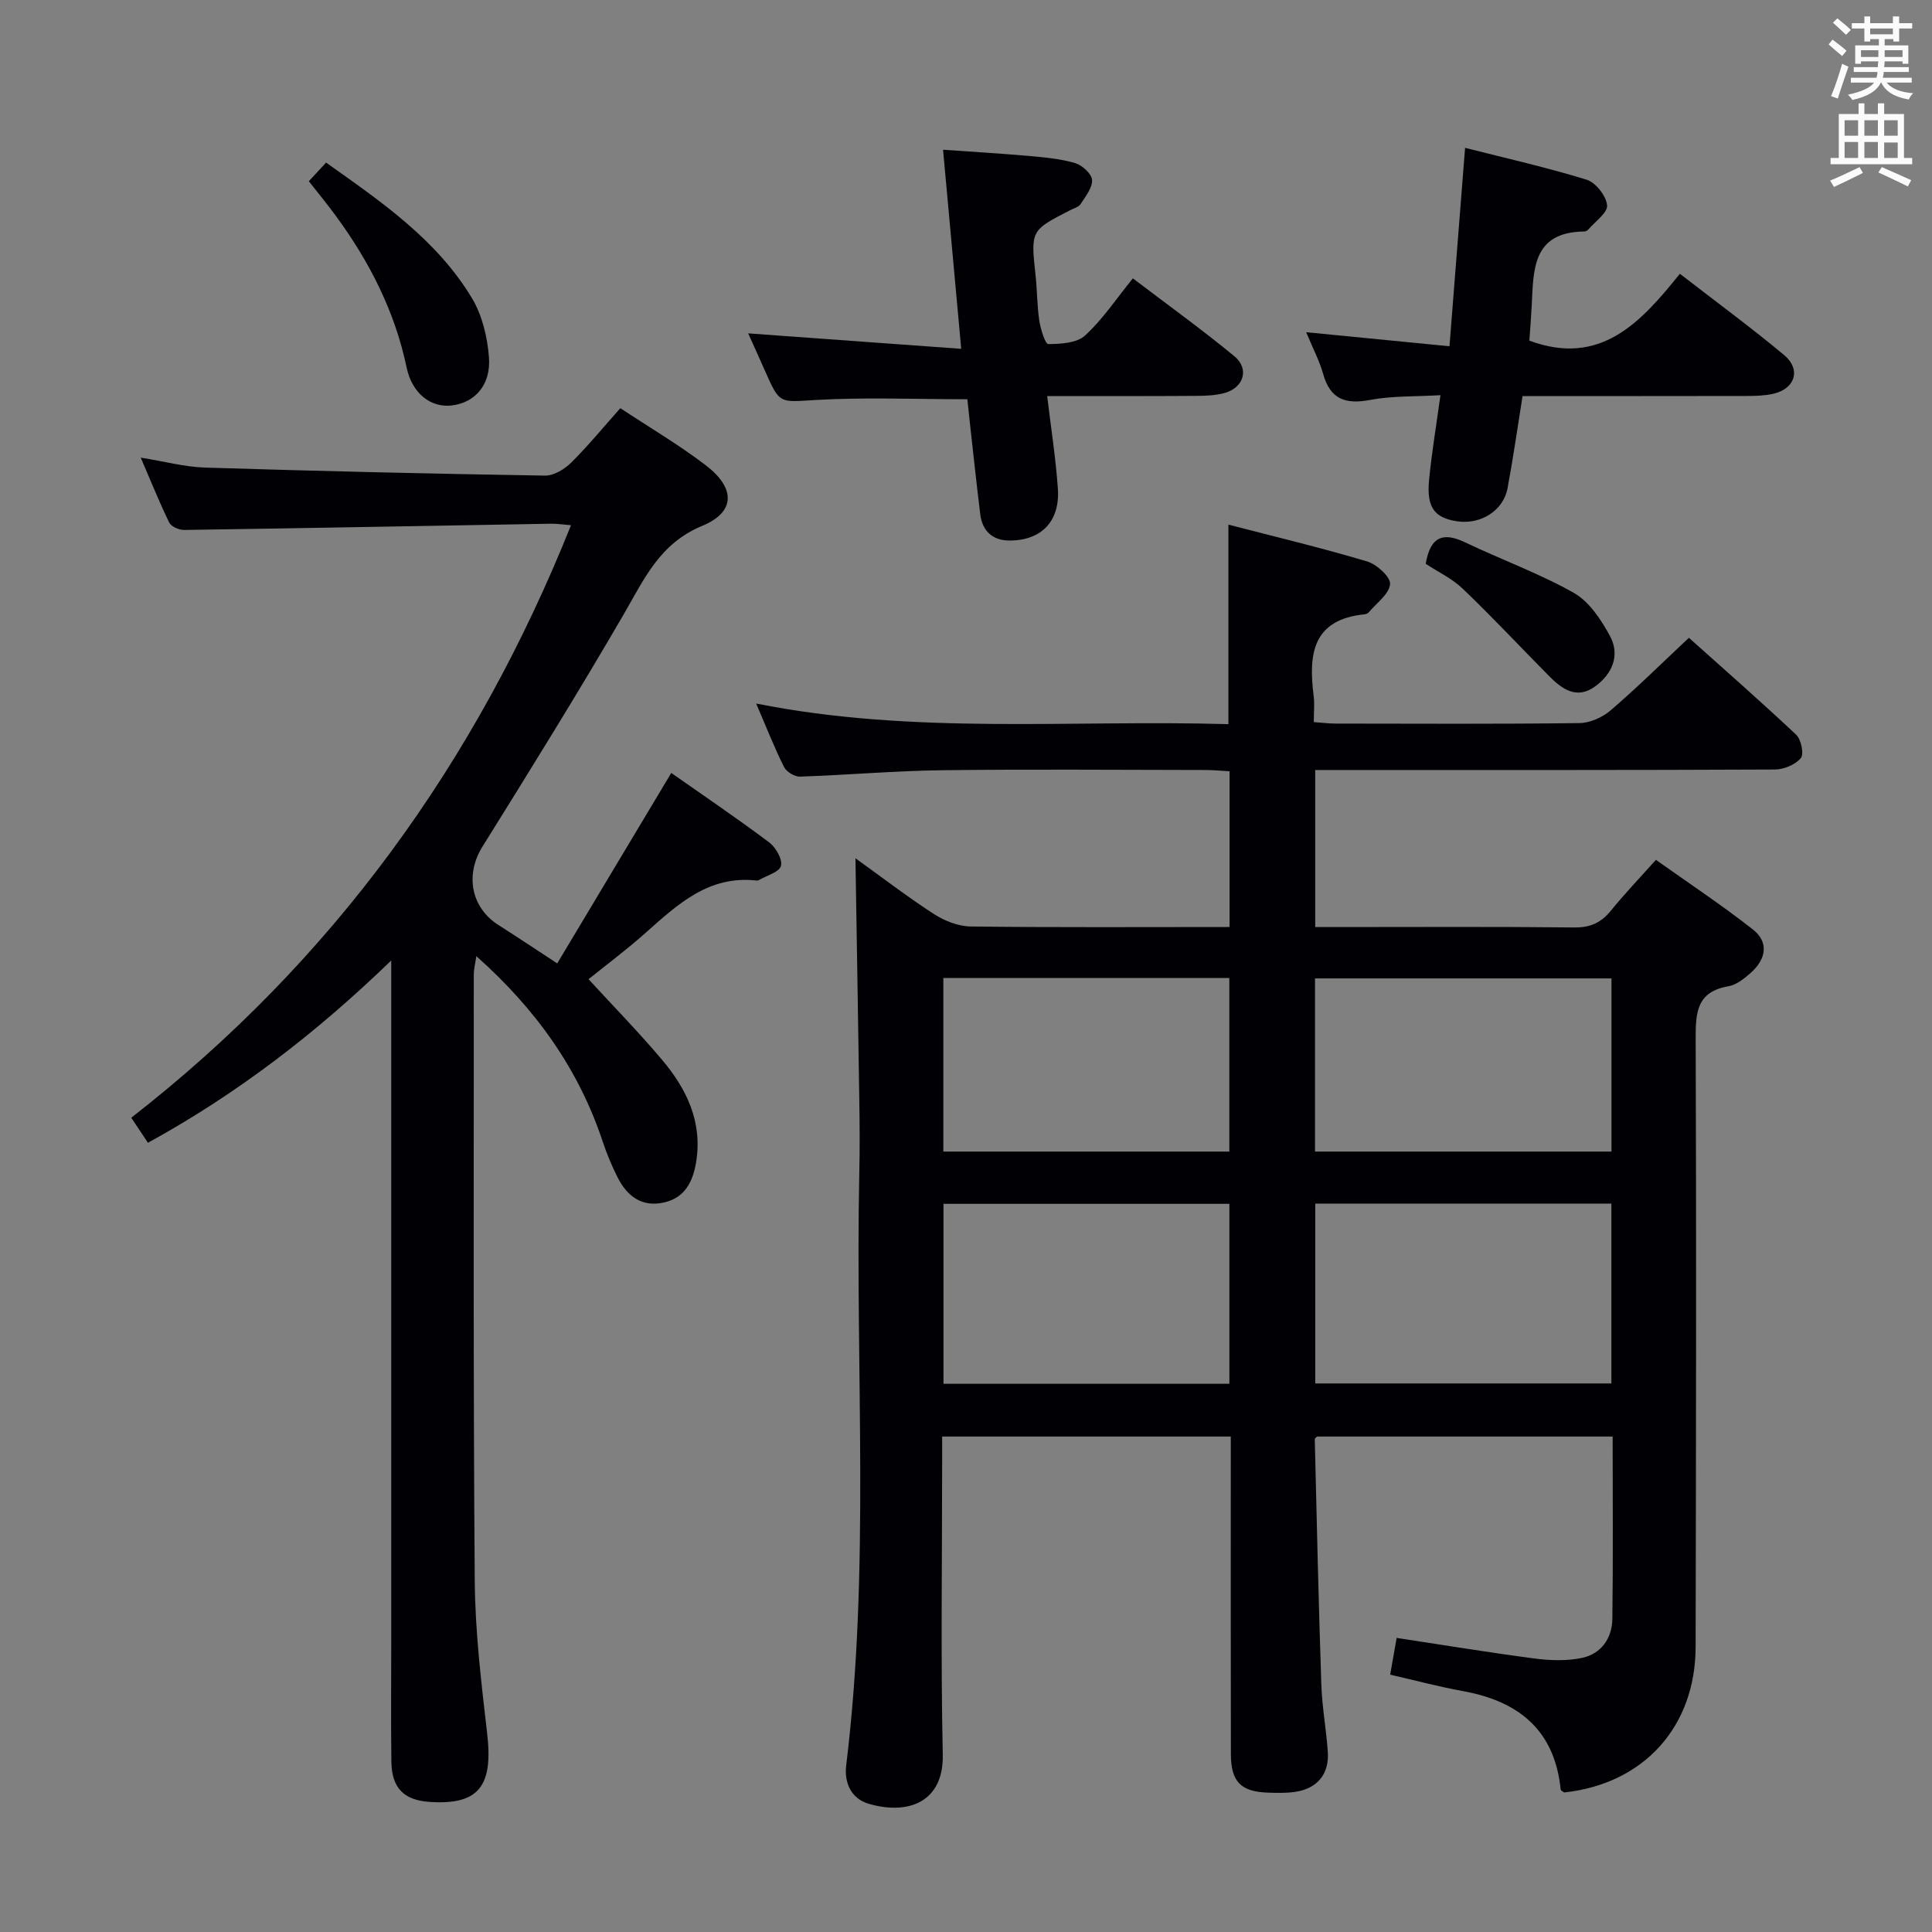 <svg enable-background="new 0 0 400 400" viewBox="0 0 400 400" xmlns="http://www.w3.org/2000/svg"><rect x="0" y="0" width="400" height="400" fill="#808080" stroke="none"/><g fill="#010105"><path d="m254.57 191.93c0-11.02 0-21.43 0-32.25-1.84-.1-3.46-.26-5.08-.26-18.16-.02-36.33-.18-54.48.05-9.79.12-19.57.99-29.37 1.32-1.11.04-2.8-.98-3.3-1.97-2-3.98-3.63-8.15-5.78-13.16 32.8 6.53 65.2 3.31 97.77 4.27 0-13.86 0-27.22 0-41.31 9.64 2.5 19.26 4.8 28.72 7.62 1.99.59 4.89 3.24 4.75 4.7-.19 2.06-2.8 3.91-4.41 5.83-.19.23-.58.39-.89.42-10.82 1.08-11.61 8.36-10.52 16.89.21 1.63.03 3.31.03 5.42 1.66.12 3.09.31 4.52.31 16.83.02 33.66.11 50.48-.1 2.19-.03 4.77-1.19 6.46-2.64 5.42-4.65 10.51-9.69 16.2-15.02 7 6.27 14.73 13.03 22.21 20.07 1.04.98 1.65 4.02.96 4.84-1.14 1.36-3.5 2.35-5.36 2.36-29.49.14-58.98.1-88.47.1-2.13 0-4.27 0-6.71 0v32.52h4.67c16.33 0 32.66-.1 48.99.08 3.36.04 5.6-1.04 7.64-3.57 2.71-3.36 5.71-6.48 9.24-10.43 6.74 4.79 13.6 9.34 20.06 14.4 3.44 2.7 2.7 6.22-.42 8.99-1.34 1.19-2.97 2.5-4.64 2.79-6.5 1.12-6.79 5.33-6.77 10.81.16 41.99.07 83.97-.01 125.96-.03 16.57-10.77 28.38-27.22 30.14-.25-.2-.69-.38-.72-.61-1.24-12.32-8.73-18.31-20.31-20.39-4.87-.88-9.67-2.17-14.99-3.39.44-2.52.86-4.89 1.34-7.61 9.62 1.46 19.05 3.02 28.52 4.26 3.24.42 6.7.55 9.86-.12 3.96-.84 6.22-4.05 6.28-8.06.17-12.47.06-24.94.06-37.77-20.55 0-40.8 0-61.19 0-.07.08-.49.33-.48.57.41 16.96.79 33.93 1.36 50.88.16 4.63 1.03 9.24 1.34 13.87.31 4.62-2.24 7.62-6.86 8.26-1.8.25-3.66.21-5.49.15-5.67-.19-7.71-2.25-7.72-8.01-.04-19.99-.02-39.99-.02-59.98 0-1.8 0-3.6 0-5.74-20 0-39.55 0-59.76 0v5.38c0 20.16-.3 40.33.13 60.48.21 9.75-7.05 12.57-15.28 10.19-3.95-1.14-5.11-4.71-4.72-7.93 5.01-40.84 1.85-81.85 2.72-122.77.11-5 .08-10 0-15-.24-16.59-.53-33.18-.8-50.08 5.07 3.64 10.5 7.82 16.23 11.54 2.21 1.43 5.08 2.56 7.66 2.59 17.66.22 35.32.11 53.57.11zm17.74 57.26v37.24h61.31c0-12.62 0-24.84 0-37.24-20.55 0-40.77 0-61.31 0zm61.33-46.62c-20.66 0-41.03 0-61.38 0v35.85h61.38c0-12.17 0-23.94 0-35.85zm-138.3 46.67v37.26h59.19c0-12.55 0-24.79 0-37.26-19.73 0-39.18 0-59.19 0zm-.03-10.82h59.21c0-12.17 0-23.92 0-35.93-19.86 0-39.41 0-59.21 0z"/><path d="m118.22 108.74c-1.68-.13-2.95-.34-4.21-.31-25.29.44-50.59.92-75.88 1.29-1.05.02-2.68-.69-3.09-1.52-2.03-4.15-3.74-8.45-5.9-13.45 4.95.79 9.13 1.93 13.34 2.06 23.45.73 46.9 1.28 70.36 1.66 1.81.03 4.02-1.31 5.4-2.67 3.52-3.49 6.68-7.35 10.19-11.29 6.12 4.04 12.15 7.59 17.68 11.81 6.18 4.72 6.22 9.68-.74 12.56-8.81 3.65-11.99 11-16.22 18.28-9.43 16.23-19.34 32.2-29.27 48.14-3.59 5.76-2.42 12.58 3.35 16.24 3.78 2.4 7.51 4.89 12.14 7.92 7.82-13.06 15.56-25.98 23.61-39.43 6.56 4.6 13.52 9.32 20.25 14.36 1.38 1.03 2.82 3.52 2.46 4.88-.34 1.3-2.97 2-4.6 2.96-.13.08-.33.09-.49.07-9.83-1.09-16.26 4.89-22.85 10.76-4.07 3.62-8.45 6.89-11.9 9.67 5.18 5.64 10.41 10.99 15.22 16.69 5.08 6.02 8.39 12.82 7.07 21.09-.65 4.04-2.27 7.44-6.62 8.44-4.63 1.07-7.7-1.3-9.68-5.24-1.18-2.35-2.21-4.81-3.04-7.31-5-15.07-13.85-27.47-26.18-38.44-.25 1.69-.53 2.73-.53 3.77.01 41.82-.12 83.65.2 125.47.08 10.6 1.36 21.22 2.58 31.78 1.26 10.9-1.81 14.79-12 14.08-5.27-.37-7.76-2.88-7.84-8.32-.11-8-.03-16-.03-24 0-45.16 0-90.32 0-135.47 0-1.77 0-3.54 0-6.41-15.61 15.09-31.85 27.57-50.37 37.74-1.09-1.65-2.06-3.1-3.45-5.19 41.64-32.41 71.37-73.52 91.04-122.67z"/><path d="m200.28 82.66c-10.75 0-21.08-.44-31.35.15-7.5.42-7.46 1.02-10.56-6.06-1.06-2.42-2.16-4.82-3.47-7.73 14.73 1.07 29 2.11 44.11 3.2-1.3-14.27-2.5-27.42-3.76-41.22 6.05.43 12.08.78 18.1 1.32 3.12.28 6.31.57 9.28 1.46 1.45.44 3.4 2.22 3.47 3.49.09 1.62-1.37 3.41-2.38 4.99-.4.62-1.39.86-2.12 1.24-8.23 4.22-8.2 4.22-7.2 13.5.34 3.13.31 6.31.78 9.42.27 1.74 1.23 4.83 1.86 4.82 2.59-.02 5.9-.21 7.62-1.78 3.63-3.33 6.43-7.57 9.89-11.83 7.13 5.43 14.26 10.56 21.02 16.13 3.13 2.58 1.96 6.47-1.98 7.59-1.88.53-3.93.6-5.91.61-10.14.07-20.27.04-30.87.04.8 6.73 1.78 12.93 2.21 19.16.47 6.76-3.4 10.77-10.05 10.75-3.46-.01-5.59-1.96-6.02-5.44-.73-5.93-1.36-11.87-2.03-17.81-.23-2.11-.45-4.23-.64-6z"/><path d="m315.23 82c-1.07 6.67-1.95 12.9-3.11 19.09-.87 4.66-5.6 7.59-10.5 6.83-4.67-.72-6.3-2.9-5.74-8.59.54-5.6 1.48-11.17 2.35-17.51-5.09.3-9.95.11-14.61.99-5.11.96-8.22-.18-9.68-5.4-.75-2.67-2.08-5.18-3.51-8.63 9.94.98 19.22 1.89 29.67 2.91 1.08-13.68 2.13-27.11 3.23-41.08 8.57 2.18 16.97 4.06 25.17 6.6 1.88.58 4.04 3.34 4.23 5.28.16 1.54-2.48 3.38-3.91 5.05-.19.23-.59.39-.9.39-10.75.15-10.42 8.04-10.8 15.44-.13 2.46-.33 4.92-.48 7.16 14.68 5.43 23.03-3.72 31.16-13.85 7.52 5.83 14.73 11.11 21.58 16.83 3.56 2.97 2.29 6.98-2.21 8.01-1.76.4-3.62.46-5.44.46-15.31.03-30.62.02-46.5.02z"/><path d="m63.94 37.52c1.17-1.27 2.27-2.45 3.57-3.86 11.45 8.13 22.93 15.96 30.22 28.1 2.11 3.52 3.17 8.02 3.5 12.17.45 5.74-2.87 9.41-7.64 10.01-4.31.54-8.26-2.4-9.4-7.84-2.44-11.62-7.67-21.87-14.61-31.34-1.77-2.42-3.67-4.73-5.64-7.24z"/><path d="m295.18 116.73c.98-5.83 3.75-6.55 8.2-4.42 7.45 3.56 15.29 6.39 22.45 10.43 3.18 1.8 5.65 5.53 7.48 8.9 2.18 4.01.51 7.88-3.06 10.48-3.83 2.78-6.88.53-9.59-2.21-5.93-6-11.7-12.17-17.8-18.01-2.22-2.13-5.17-3.51-7.68-5.17z"/></g><path d="m378.6 9.2.8-1c.9.7 1.9 1.4 2.9 2.3l-.9 1.1c-1.1-.9-2-1.7-2.8-2.4zm.5 10.7c.9-2.1 1.6-4.3 2.3-6.7.4.2.8.4 1.3.6-.7 2.1-1.5 4.3-2.2 6.6zm.4-15.2.9-.9c1 .8 2 1.6 2.8 2.4l-1 1c-1-.9-1.9-1.8-2.7-2.5zm12.5-1.3h1.2v1.4h2.7v1.1h-2.7v2.7h-1.2v-.5h-1.8v1.3h4.9v3.8h-1.2v-.5h-3.7c0 .4-.1.9-.1 1.2h5.1v1h-5.2c0 .5-.1.9-.2 1.2h6v1h-5.2c1.1 1.3 2.9 2 5.5 2.2-.4.4-.7.8-.9 1.3-2.9-.5-4.8-1.6-5.7-3.5h-.1c-.8 1.7-2.7 2.9-5.9 3.6-.2-.4-.6-.8-.9-1.1 2.8-.6 4.6-1.4 5.4-2.5h-4.8v-1h5.3c.1-.3.2-.7.2-1.2h-4.9v-1h5c0-.4 0-.8.1-1.2h-3.6v.5h-1.2v-3.8h4.9v-1.3h-1.8v.5h-1.2v-2.7h-2.6v-1.1h2.6v-1.4h1.2v1.4h4.7v-1.4zm-6.7 8.4h3.6c0-.4 0-.9 0-1.4h-3.6zm1.9-4.7h4.7v-1.2h-4.7zm6.7 3.3h-3.7v1.4h3.7z" fill="#fafbfa"/><path d="m384.7 21.4h1.3v2.2h2.8v-2.2h1.3v2.2h4.1v9.1h1.7v1.3h-16.9v-1.3h1.7v-9.1h4.1v-2.2zm.3 13.2.7 1.2c-1.8.9-3.8 1.9-6 2.9-.2-.4-.5-.8-.8-1.3 2.4-1 4.4-2 6.1-2.8zm-3.1-6.5h2.8v-3.2h-2.8zm0 4.6h2.8v-3.3h-2.8zm4.1-4.6h2.8v-3.2h-2.8zm0 4.6h2.8v-3.3h-2.8zm3.6 1.9c2.1.9 4.1 1.8 6.1 2.7l-.7 1.3c-2.2-1.1-4.2-2-6.1-2.9zm3.3-9.7h-2.8v3.2h2.8zm-2.8 7.8h2.8v-3.2h-2.8z" fill="#fafbfa"/></svg>
